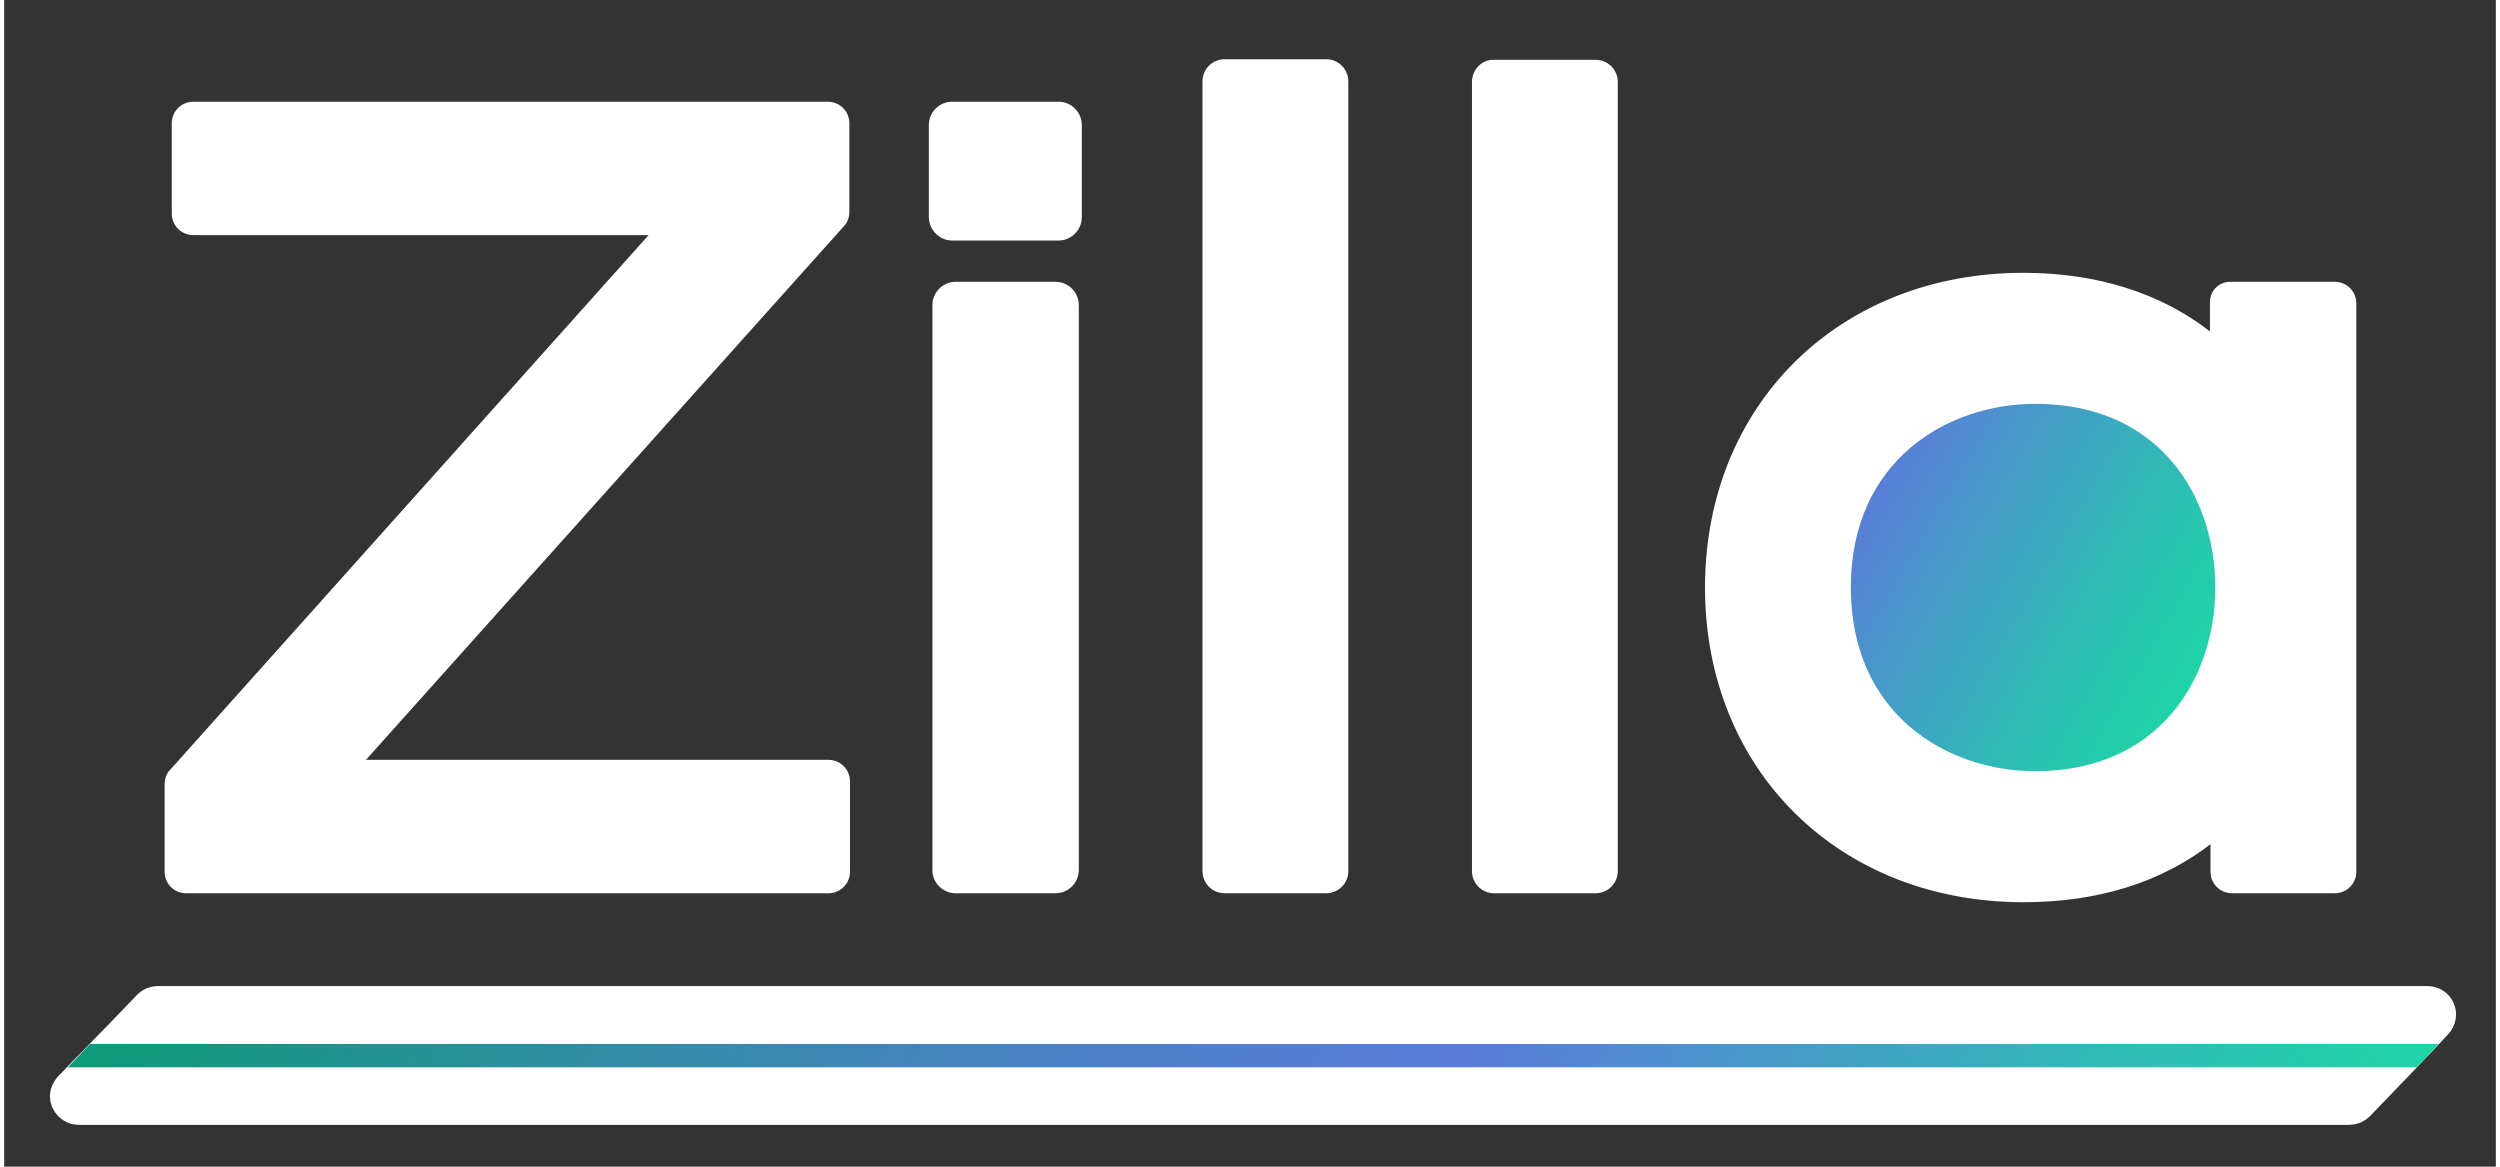 <?xml version="1.0" encoding="UTF-8"?>
<svg xmlns="http://www.w3.org/2000/svg" xmlns:xlink="http://www.w3.org/1999/xlink" width="300px" height="140px" viewBox="0 0 299 140" version="1.1">
<rect x="0" y="0" width="299" height="140" fill="#333333" stroke="none"/>
<defs>
<linearGradient id="linear0" gradientUnits="userSpaceOnUse" x1="311.086" y1="82.144" x2="366.728" y2="114.269" gradientTransform="matrix(0.717,0,0,0.718,0.179,0)">
<stop offset="0" style="stop-color:rgb(35.294%,48.627%,85.098%);stop-opacity:1;"/>
<stop offset="0.282" style="stop-color:rgb(27.843%,60%,78.824%);stop-opacity:1;"/>
<stop offset="0.758" style="stop-color:rgb(16.078%,76.863%,69.02%);stop-opacity:1;"/>
<stop offset="1" style="stop-color:rgb(11.765%,83.529%,65.49%);stop-opacity:1;"/>
</linearGradient>
<linearGradient id="linear1" gradientUnits="userSpaceOnUse" x1="60.844" y1="91" x2="356.762" y2="261.848" gradientTransform="matrix(0.717,0,0,0.718,0.179,0)">
<stop offset="0" style="stop-color:rgb(5.098%,60.784%,46.275%);stop-opacity:1;"/>
<stop offset="0.105" style="stop-color:rgb(12.157%,58.039%,55.294%);stop-opacity:1;"/>
<stop offset="0.321" style="stop-color:rgb(24.706%,52.941%,71.373%);stop-opacity:1;"/>
<stop offset="0.491" style="stop-color:rgb(32.549%,49.804%,81.569%);stop-opacity:1;"/>
<stop offset="0.593" style="stop-color:rgb(35.294%,48.627%,85.098%);stop-opacity:1;"/>
<stop offset="0.865" style="stop-color:rgb(18.824%,73.333%,71.373%);stop-opacity:1;"/>
<stop offset="1" style="stop-color:rgb(11.765%,83.529%,65.49%);stop-opacity:1;"/>
</linearGradient>
</defs>
<g id="surface1">
<path style=" stroke:none;fill-rule:nonzero;fill:url(#linear0);" d="M 266.195 70.504 C 266.195 83.23 255.891 93.547 243.18 93.547 C 230.469 93.547 220.164 83.23 220.164 70.504 C 220.164 57.773 230.469 47.457 243.18 47.457 C 255.891 47.457 266.195 57.773 266.195 70.504 Z M 266.195 70.504 "/>
<path style=" stroke:none;fill-rule:nonzero;fill:rgb(100%,100%,100%);fill-opacity:1;" d="M 19.254 104.605 L 19.254 94.125 C 19.254 93.477 19.469 92.832 19.898 92.398 L 77.332 28.215 L 22.695 28.215 C 21.262 28.215 20.113 27.066 20.113 25.629 L 20.113 14.789 C 20.113 13.355 21.262 12.207 22.695 12.207 L 98.844 12.207 C 100.277 12.207 101.422 13.355 101.422 14.789 L 101.422 25.414 C 101.422 26.062 101.207 26.707 100.777 27.137 L 43.414 91.18 L 98.914 91.18 C 100.348 91.18 101.496 92.328 101.496 93.766 L 101.496 104.605 C 101.496 106.043 100.348 107.191 98.914 107.191 L 21.832 107.191 C 20.398 107.191 19.254 106.043 19.254 104.605 Z M 114.188 107.191 L 126.16 107.191 C 127.668 107.191 128.957 105.969 128.957 104.391 L 128.957 36.617 C 128.957 35.109 127.738 33.816 126.16 33.816 L 114.188 33.816 C 112.68 33.816 111.391 35.035 111.391 36.617 L 111.391 104.461 C 111.391 105.969 112.68 107.191 114.188 107.191 Z M 113.758 28.863 L 126.52 28.863 C 128.023 28.863 129.316 27.641 129.316 26.062 L 129.316 15.004 C 129.316 13.496 128.098 12.207 126.52 12.207 L 113.758 12.207 C 112.25 12.207 110.961 13.426 110.961 15.004 L 110.961 26.133 C 111.031 27.641 112.25 28.863 113.758 28.863 Z M 143.801 9.766 L 143.801 104.535 C 143.801 105.969 144.945 107.191 146.453 107.191 L 158.641 107.191 C 160.074 107.191 161.297 106.043 161.297 104.535 L 161.297 9.766 C 161.297 8.328 160.148 7.109 158.641 7.109 L 146.453 7.109 C 144.945 7.109 143.801 8.328 143.801 9.766 Z M 176.137 9.836 L 176.137 104.535 C 176.137 106.043 177.355 107.191 178.789 107.191 L 190.98 107.191 C 192.484 107.191 193.633 105.969 193.633 104.535 L 193.633 9.836 C 193.633 8.328 192.414 7.18 190.98 7.18 L 178.789 7.18 C 177.355 7.109 176.137 8.328 176.137 9.836 Z M 264.762 101.301 L 264.762 104.605 C 264.762 106.043 265.91 107.191 267.344 107.191 L 279.676 107.191 C 281.109 107.191 282.258 106.043 282.258 104.605 L 282.258 36.398 C 282.258 34.965 281.109 33.816 279.676 33.816 L 267.129 33.816 C 265.766 33.816 264.691 34.891 264.691 36.258 L 264.691 39.773 C 258.812 35.18 251.137 32.738 242.32 32.738 C 220.164 32.738 204.102 48.605 204.102 70.504 C 204.102 92.398 220.164 108.266 242.32 108.266 C 251.211 108.266 258.812 105.898 264.762 101.301 Z M 265.336 70.504 C 265.336 81.414 258.594 92.543 243.754 92.543 C 233.07 92.543 221.598 85.652 221.598 70.504 C 221.598 55.355 233.07 48.461 243.754 48.461 C 258.668 48.461 265.336 59.59 265.336 70.504 Z M 265.336 70.504 "/>
<path style="fill-rule:nonzero;fill:rgb(100%,100%,100%);fill-opacity:1;stroke-width:6;stroke-linecap:butt;stroke-linejoin:miter;stroke:rgb(100%,100%,100%);stroke-opacity:1;stroke-miterlimit:10;" d="M 406.601 170.799 L 403.8 173.802 L 403.098 174.499 L 399.399 178.4 L 398.701 179.102 L 396.402 181.501 L 393.499 184.499 C 393.199 184.798 392.698 185 392.202 185 L 12.198 185 C 11.201 185 10.401 184.102 10.401 183.199 C 10.401 182.802 10.602 182.399 10.902 182.002 L 11.501 181.398 L 13.8 178.998 L 14.497 178.302 L 18.3 174.401 L 19.003 173.699 L 24.2 168.302 C 24.5 168.003 25.001 167.801 25.398 167.801 L 405.299 167.801 C 406.9 167.801 407.701 169.602 406.601 170.799 Z M 406.601 170.799 " transform="matrix(0.717,0,0,0.718,0.179,0)"/>
<path style=" stroke:none;fill-rule:nonzero;fill:url(#linear1);" d="M 292.152 125.281 L 289.5 128.082 L 7.637 128.082 L 10.289 125.281 Z M 292.152 125.281 "/>
</g>
</svg>
